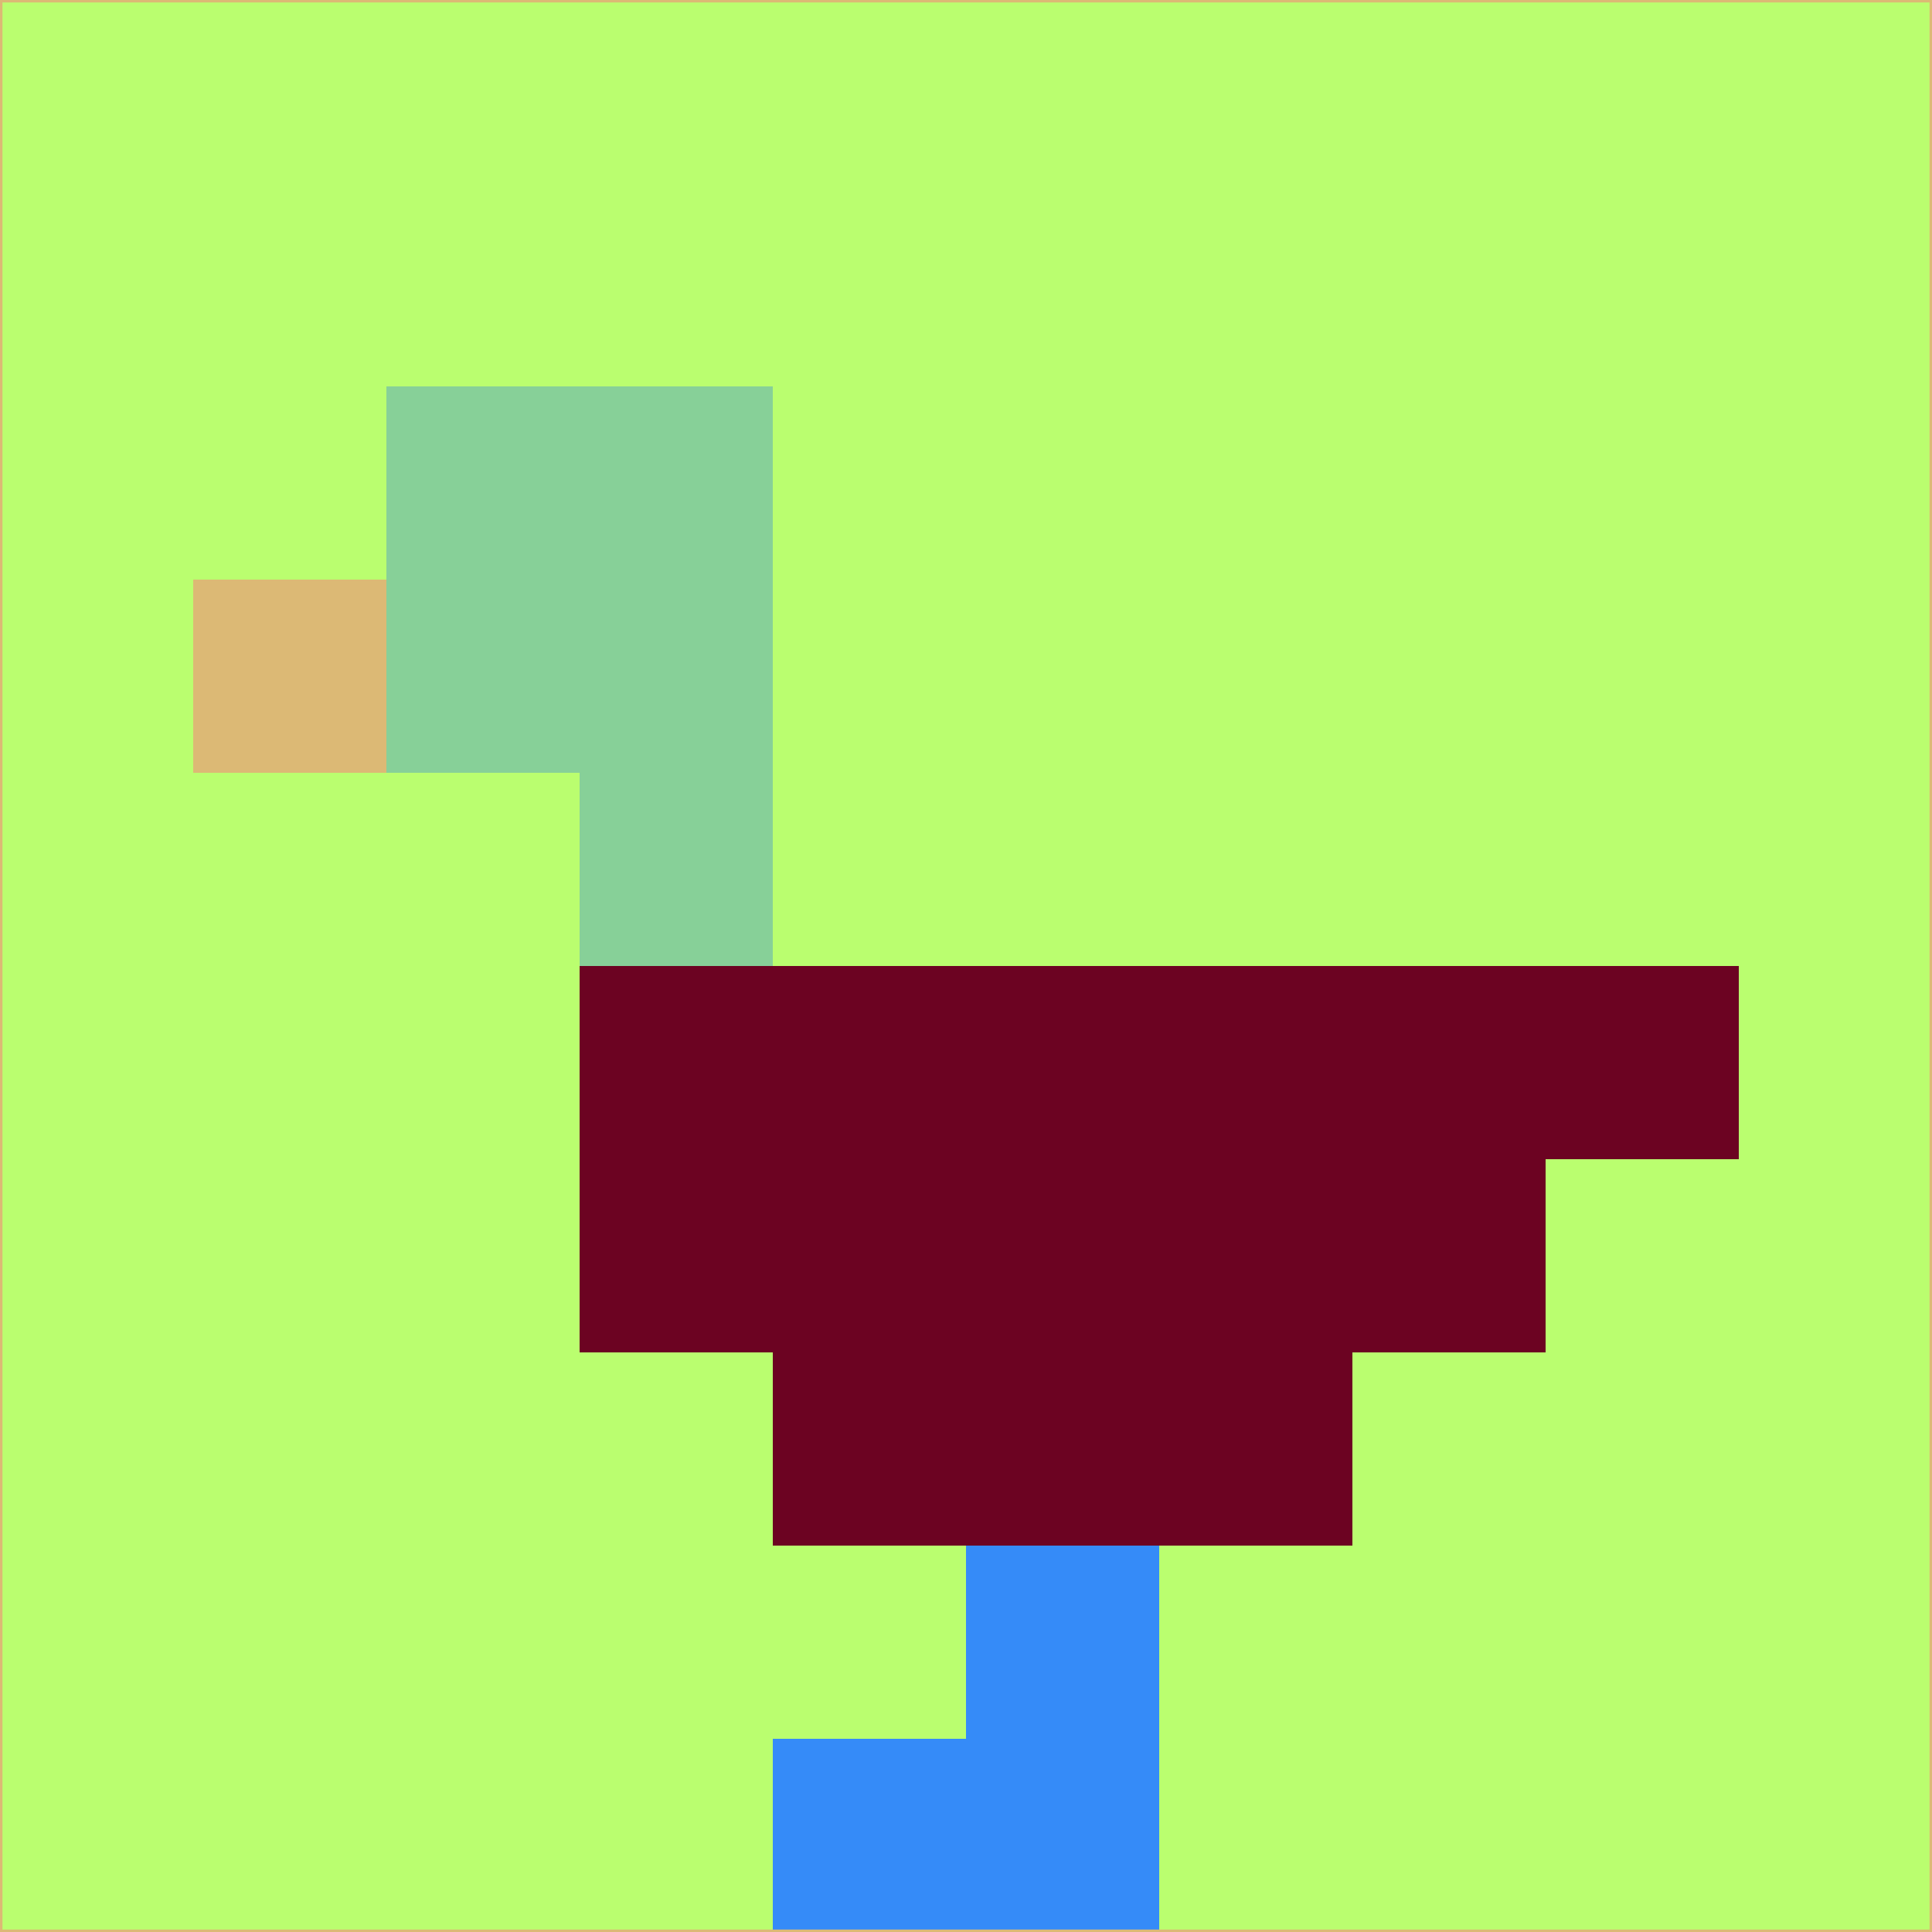 <svg xmlns="http://www.w3.org/2000/svg" version="1.1" width="785" height="785">
  <title>'goose-pfp-694263' by Dmitri Cherniak (Cyberpunk Edition)</title>
  <desc>
    seed=522543
    backgroundColor=#bafe6f
    padding=20
    innerPadding=0
    timeout=500
    dimension=1
    border=false
    Save=function(){return n.handleSave()}
    frame=12

    Rendered at 2024-09-15T22:37:00.912Z
    Generated in 1ms
    Modified for Cyberpunk theme with new color scheme
  </desc>
  <defs/>
  <rect width="100%" height="100%" fill="#bafe6f"/>
  <g>
    <g id="0-0">
      <rect x="0" y="0" height="785" width="785" fill="#bafe6f"/>
      <g>
        <!-- Neon blue -->
        <rect id="0-0-2-2-2-2" x="157" y="157" width="157" height="157" fill="#87d098"/>
        <rect id="0-0-3-2-1-4" x="235.5" y="157" width="78.5" height="314" fill="#87d098"/>
        <!-- Electric purple -->
        <rect id="0-0-4-5-5-1" x="314" y="392.5" width="392.5" height="78.5" fill="#6c0322"/>
        <rect id="0-0-3-5-5-2" x="235.5" y="392.5" width="392.5" height="157" fill="#6c0322"/>
        <rect id="0-0-4-5-3-3" x="314" y="392.5" width="235.5" height="235.5" fill="#6c0322"/>
        <!-- Neon pink -->
        <rect id="0-0-1-3-1-1" x="78.5" y="235.5" width="78.5" height="78.5" fill="#dcb975"/>
        <!-- Cyber yellow -->
        <rect id="0-0-5-8-1-2" x="392.5" y="628" width="78.5" height="157" fill="#358bf8"/>
        <rect id="0-0-4-9-2-1" x="314" y="706.5" width="157" height="78.5" fill="#358bf8"/>
      </g>
      <rect x="0" y="0" stroke="#dcb975" stroke-width="2" height="785" width="785" fill="none"/>
    </g>
  </g>
  <script xmlns=""/>
</svg>